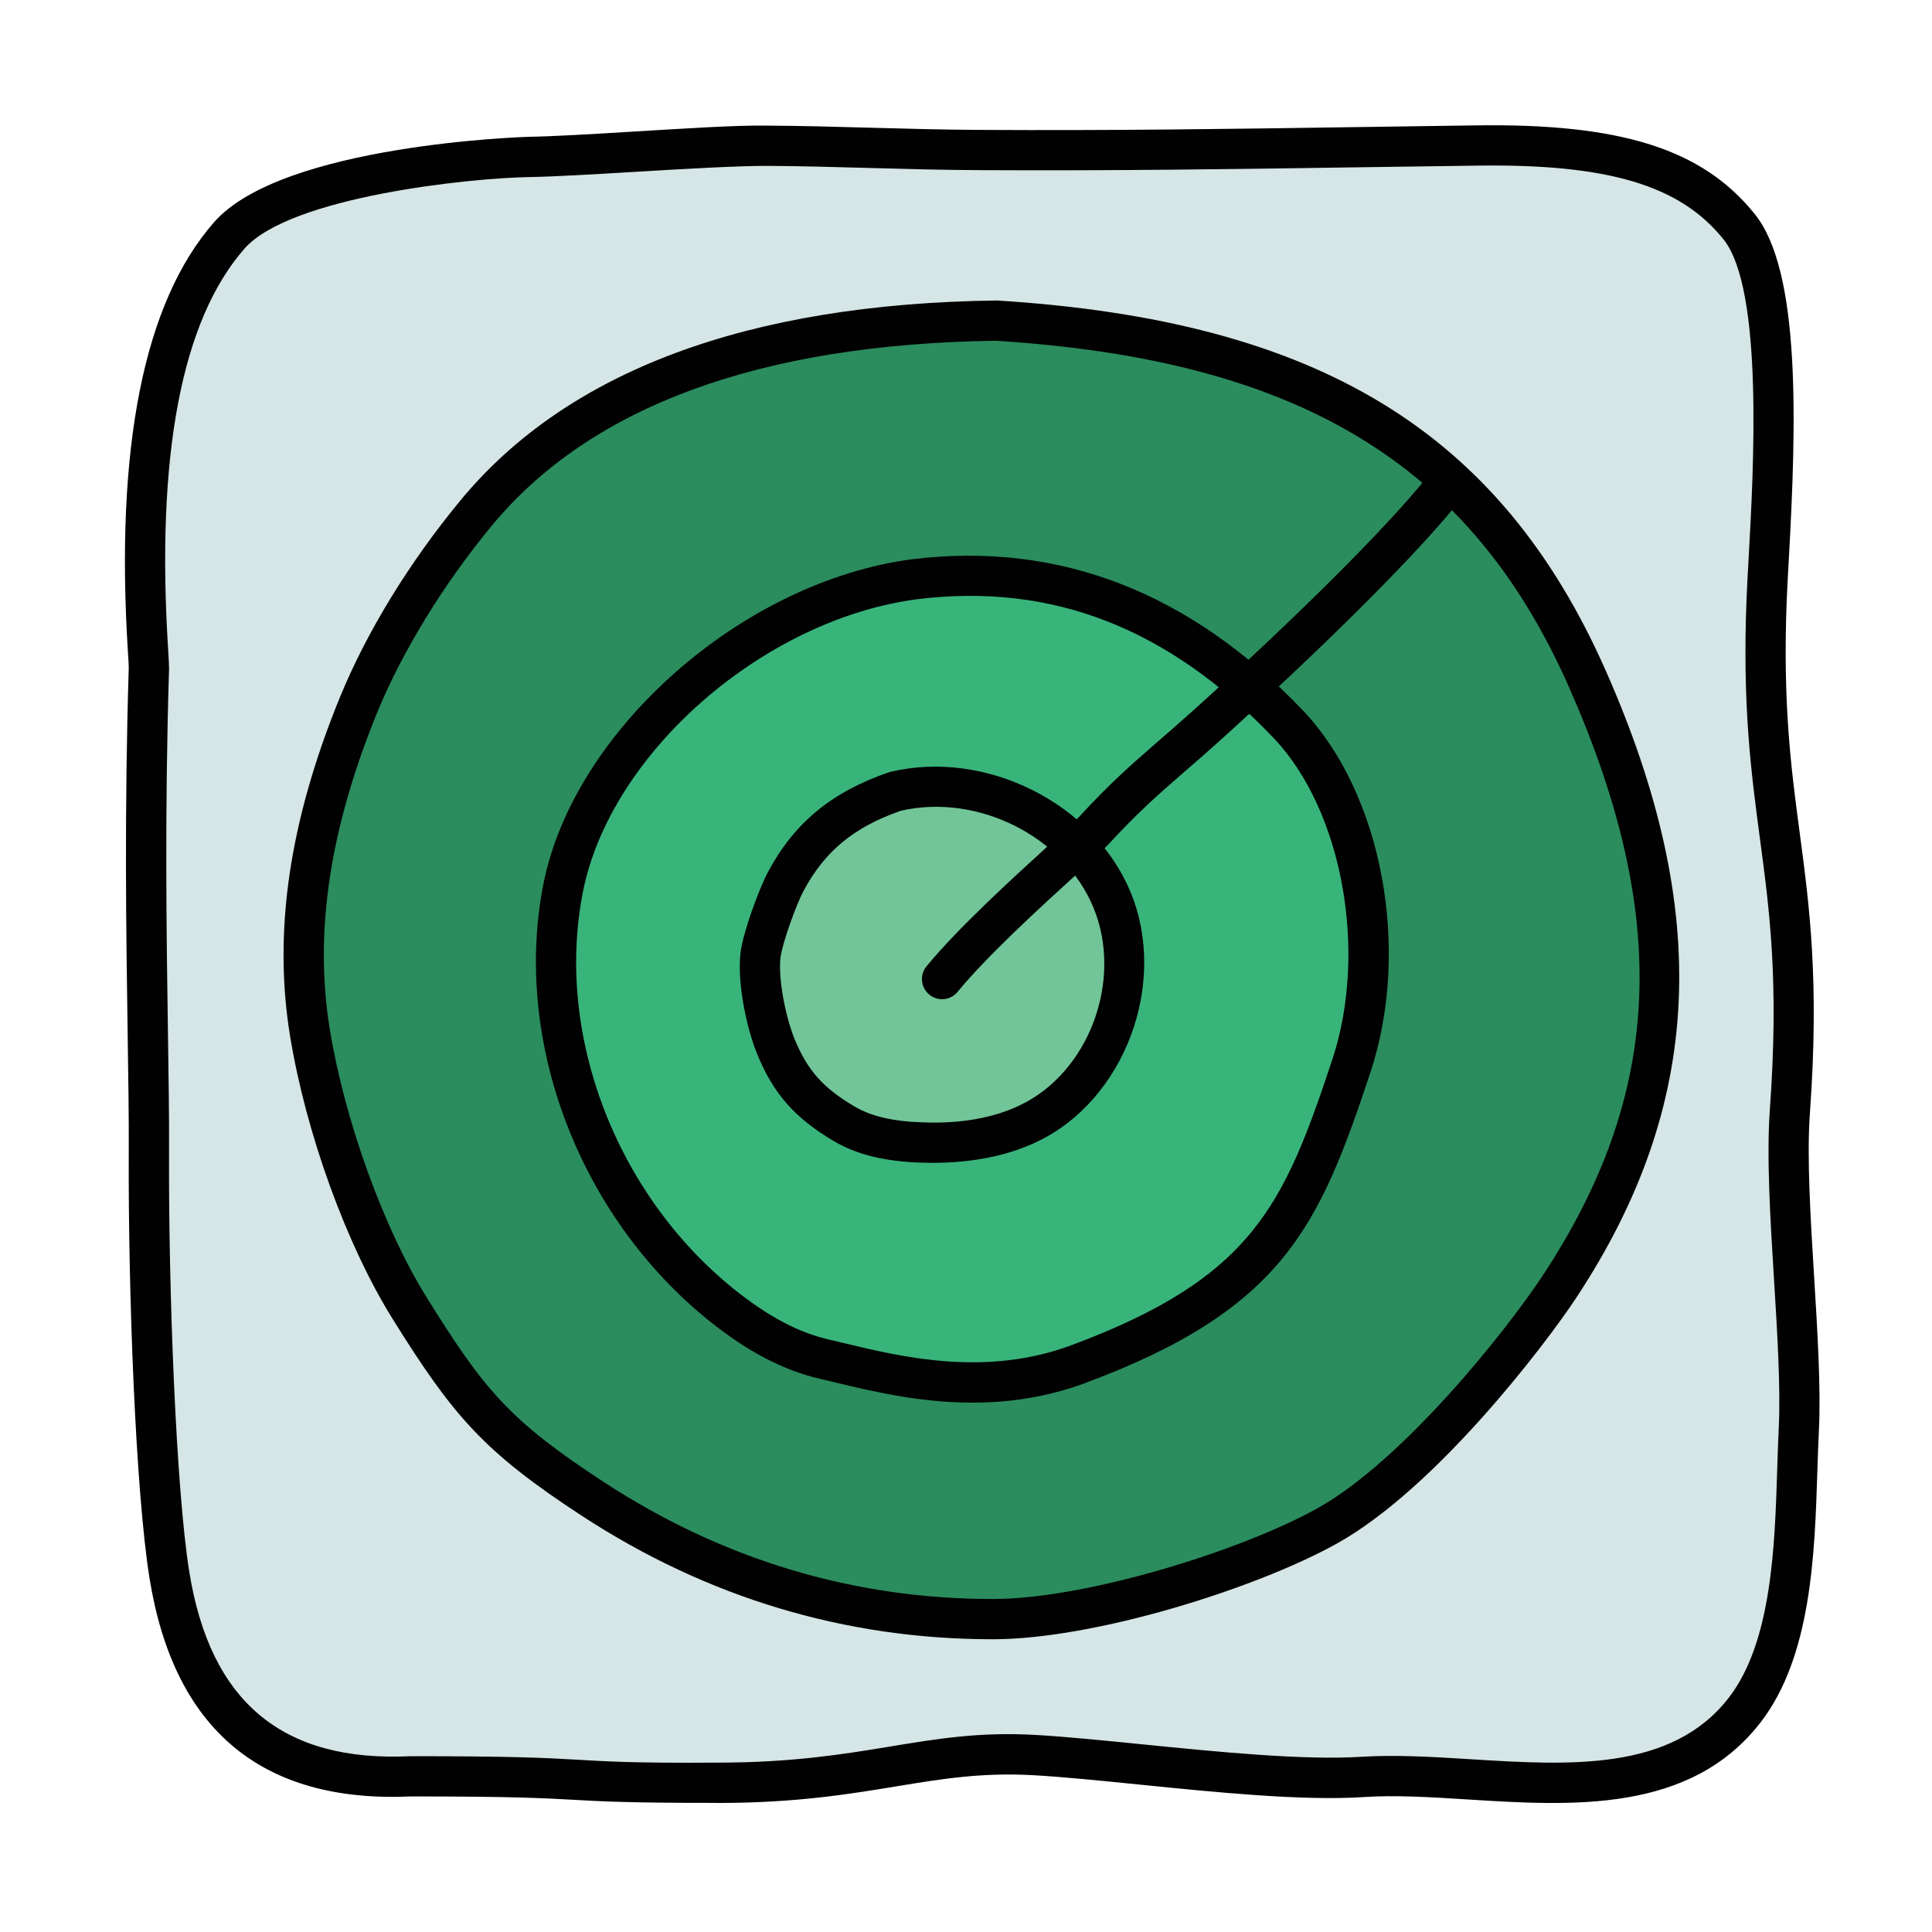 <svg xmlns="http://www.w3.org/2000/svg"  viewBox="0 0 48 48" width="36px" height="36px" fill="#d6e5e5"><path fill="#d6e5e5" d="M10.209,44.132c5,0,3.146,0.164,7.645,0.16c3.752-0.004,5.155-0.842,7.845-0.689	c2.228,0.127,5.932,0.689,8.159,0.542c3.044-0.2,7.326,1.134,9.489-1.663c1.367-1.768,1.236-4.792,1.344-6.964	c0.108-2.172-0.378-5.738-0.222-7.907c0.439-6.082-0.805-7.115-0.576-12.749c0.083-2.056,0.604-7.625-0.683-9.23	c-1.24-1.545-3.227-2.06-6.598-2.017c-4.447,0.057-7.87,0.134-12.317,0.111c-1.699-0.009-3.553-0.098-5.253-0.106	c-1.371-0.007-4.528,0.257-5.899,0.279c-1.275,0.02-6.118,0.435-7.447,1.95c-2.814,3.208-1.98,10.219-1.997,10.755	c-0.161,5.172,0.012,9.351,0,12c-0.016,3.513,0.174,8.442,0.51,10.529C4.693,42.134,6.3,44.324,10.209,44.132"/><path fill="#2b8c5e" d="M24.758,7.966c-4.747,0.061-9.908,1.123-12.931,4.782c-1.141,1.381-2.233,3.09-2.912,4.748	c-1.071,2.614-1.671,5.377-1.214,8.165c0.359,2.192,1.302,4.955,2.477,6.84c1.493,2.397,2.182,3.19,4.546,4.735	c3.006,1.965,6.359,2.993,9.951,2.991c2.339-0.001,6.247-1.176,8.291-2.312c2.216-1.231,4.828-4.51,5.771-5.937	c3.364-5.09,3.057-9.778,0.704-15.104C36.849,11.004,32.39,8.445,24.758,7.966"/><path fill="#38b47b" d="M22.733,14.39c-3.853,0.501-7.995,3.867-8.743,7.68s0.918,7.93,3.948,10.361	c0.753,0.604,1.6,1.121,2.542,1.337c1.407,0.323,3.819,1.052,6.318,0.121c4.612-1.719,5.503-3.568,6.775-7.397	c0.896-2.697,0.391-6.446-1.571-8.503C29.669,15.542,26.673,13.908,22.733,14.39"/><path fill="#010101" d="M17.697,44.792c-2.088,0-2.753-0.037-3.457-0.077c-0.731-0.04-1.486-0.083-4.019-0.083	c-3.706,0.169-5.896-1.646-6.506-5.42c-0.344-2.14-0.533-7.075-0.516-10.611c0.004-0.84-0.011-1.833-0.028-2.963	c-0.037-2.456-0.082-5.512,0.028-9.051c0.001-0.057-0.008-0.187-0.02-0.377C2.856,11.104,3.576,7.507,5.32,5.519	c1.697-1.936,7.754-2.119,7.815-2.12c0.615-0.01,1.592-0.068,2.604-0.13c1.248-0.075,2.561-0.161,3.304-0.148	c0.848,0.004,1.734,0.028,2.621,0.053c0.89,0.024,1.781,0.049,2.632,0.053c3.419,0.019,6.178-0.022,9.373-0.069l2.936-0.042	c3.679-0.062,5.7,0.592,6.994,2.205c1.142,1.422,1.034,5.179,0.843,8.588c-0.021,0.374-0.04,0.705-0.05,0.975	c-0.105,2.603,0.111,4.23,0.321,5.806c0.241,1.811,0.491,3.682,0.254,6.959c-0.08,1.101,0.015,2.618,0.105,4.085	c0.083,1.352,0.17,2.748,0.118,3.812c-0.016,0.317-0.026,0.653-0.038,1c-0.065,2.054-0.146,4.609-1.41,6.245	c-1.747,2.26-4.685,2.079-7.275,1.916c-0.923-0.058-1.795-0.112-2.576-0.06c-1.517,0.101-3.683-0.118-5.594-0.311	c-0.967-0.098-1.88-0.189-2.626-0.232c-1.28-0.07-2.257,0.089-3.388,0.275c-1.17,0.193-2.497,0.413-4.427,0.415	C17.801,44.792,17.749,44.792,17.697,44.792z M10.197,43.632h0.012c2.57,0,3.341,0.043,4.087,0.085	c0.706,0.04,1.378,0.091,3.558,0.075c1.849-0.002,3.133-0.214,4.266-0.401c1.141-0.188,2.218-0.368,3.608-0.287	c0.759,0.043,1.687,0.137,2.669,0.235c1.872,0.188,3.994,0.398,5.429,0.308c0.845-0.053,1.748,0.001,2.704,0.06	c2.457,0.153,5,0.311,6.422-1.529c1.066-1.38,1.142-3.756,1.202-5.665c0.011-0.354,0.022-0.695,0.038-1.018	c0.05-1.008-0.035-2.377-0.117-3.701c-0.093-1.5-0.188-3.051-0.104-4.219c0.229-3.175-0.002-4.913-0.248-6.754	c-0.215-1.618-0.438-3.29-0.329-5.979c0.011-0.273,0.03-0.609,0.051-0.99c0.121-2.162,0.373-6.663-0.625-7.905	c-1.077-1.344-2.867-1.887-6.201-1.831l-2.934,0.041c-3.2,0.048-5.968,0.087-9.392,0.07c-0.858-0.004-1.757-0.028-2.655-0.053	c-0.879-0.024-1.758-0.049-2.598-0.053c-0.745,0.001-2.008,0.073-3.239,0.147c-1.029,0.062-2.023,0.121-2.649,0.131	c-1.494,0.024-5.948,0.49-7.079,1.78c-1.563,1.781-2.201,5.136-1.895,9.969c0.015,0.239,0.024,0.402,0.022,0.471	c-0.109,3.517-0.064,6.56-0.028,9.005c0.017,1.138,0.032,2.137,0.028,2.981c-0.016,3.421,0.172,8.388,0.503,10.448	c0.522,3.237,2.32,4.728,5.482,4.58L10.197,43.632z"/><path fill="#71c598" d="M22.241,19.661c-1.181,0.409-2.073,1.034-2.716,2.233c-0.204,0.38-0.577,1.405-0.63,1.833	c-0.078,0.639,0.137,1.678,0.381,2.274c0.37,0.903,0.855,1.422,1.695,1.918c0.579,0.342,1.269,0.445,1.941,0.466	c0.9,0.028,1.821-0.084,2.635-0.47c1.973-0.936,2.915-3.544,2.078-5.561C26.79,20.338,24.366,19.161,22.241,19.661"/><path fill="#010101" d="M24.663,40.727c-3.659,0-7.095-1.033-10.213-3.071c-2.437-1.593-3.191-2.474-4.697-4.89	c-1.149-1.846-2.148-4.603-2.546-7.023c-0.425-2.595-0.018-5.354,1.245-8.436c0.66-1.61,1.722-3.343,2.99-4.877	c2.655-3.214,7.133-4.884,13.31-4.964c0.013-0.002,0.025,0,0.038,0.001c7.962,0.5,12.48,3.253,15.109,9.205	c2.646,5.993,2.417,10.799-0.745,15.582c-0.757,1.146-3.476,4.726-5.946,6.099c-2.02,1.122-6.021,2.373-8.534,2.374	C24.67,40.727,24.667,40.727,24.663,40.727z M24.746,8.466c-5.859,0.079-10.076,1.627-12.533,4.601	c-1.188,1.438-2.221,3.121-2.835,4.619c-1.19,2.906-1.578,5.488-1.183,7.895c0.371,2.266,1.339,4.94,2.407,6.656	c1.433,2.3,2.052,3.05,4.395,4.581c2.953,1.931,6.206,2.909,9.667,2.909c0.003,0,0.007,0,0.01,0c2.292-0.001,6.14-1.188,8.049-2.249	c2.124-1.18,4.688-4.4,5.597-5.774c2.993-4.529,3.191-8.904,0.664-14.627C36.529,11.519,32.271,8.942,24.746,8.466z"/><path fill="#010101" d="M23.405,24.825c-0.111,0-0.224-0.037-0.316-0.113c-0.214-0.176-0.245-0.49-0.07-0.704	c0.78-0.95,2.124-2.175,3.012-2.985c0.376-0.343,0.666-0.605,0.778-0.728c0.776-0.844,1.307-1.306,1.98-1.891	c0.263-0.229,0.548-0.476,0.879-0.773c0.729-0.656,4.439-4.026,5.97-6.006c0.169-0.219,0.482-0.259,0.701-0.09	s0.259,0.482,0.09,0.701c-1.583,2.048-5.353,5.472-6.092,6.138c-0.335,0.302-0.625,0.554-0.892,0.785	c-0.649,0.564-1.163,1.01-1.9,1.812c-0.122,0.133-0.434,0.418-0.841,0.789c-0.868,0.791-2.179,1.987-2.913,2.882	C23.693,24.763,23.549,24.825,23.405,24.825z"/><path fill="#010101" d="M23.169,28.89c-0.09,0-0.18-0.001-0.272-0.004c-0.919-0.029-1.612-0.2-2.181-0.536	c-0.967-0.571-1.501-1.177-1.903-2.159c-0.273-0.669-0.503-1.796-0.414-2.524c0.062-0.514,0.465-1.599,0.685-2.009	c0.652-1.217,1.576-1.979,2.993-2.469c0.016-0.006,0.033-0.01,0.049-0.014c2.372-0.562,5.047,0.781,5.962,2.988	c0.941,2.271-0.146,5.171-2.326,6.205C25.031,28.715,24.16,28.89,23.169,28.89z M22.38,20.143c-1.164,0.406-1.886,1.002-2.414,1.987	c-0.186,0.346-0.532,1.312-0.574,1.657c-0.065,0.533,0.131,1.495,0.348,2.024c0.318,0.778,0.707,1.217,1.487,1.677	c0.418,0.248,0.959,0.374,1.703,0.397c0.945,0.037,1.751-0.112,2.404-0.422c1.723-0.816,2.578-3.115,1.831-4.918	C26.433,20.78,24.292,19.704,22.38,20.143z"/><path fill="#010101" d="M24.162,34.848c-1.318,0-2.496-0.282-3.398-0.499l-0.396-0.094c-0.901-0.207-1.798-0.676-2.743-1.435	c-3.231-2.593-4.89-6.952-4.126-10.848c0.751-3.83,4.95-7.53,9.169-8.079c0.001,0,0.002,0,0.004,0	c3.635-0.443,6.894,0.817,9.691,3.75c1.977,2.072,2.7,5.943,1.683,9.005c-1.264,3.805-2.152,5.875-7.074,7.709	C26,34.72,25.048,34.848,24.162,34.848z M22.796,14.886c-3.832,0.499-7.639,3.832-8.315,7.28c-0.694,3.539,0.821,7.508,3.771,9.875	c0.825,0.662,1.59,1.067,2.34,1.239l0.405,0.096c1.392,0.335,3.493,0.841,5.626,0.044c4.503-1.678,5.278-3.483,6.475-7.086	c0.894-2.692,0.254-6.206-1.458-8.001C29.038,15.605,26.145,14.476,22.796,14.886z"/></svg>